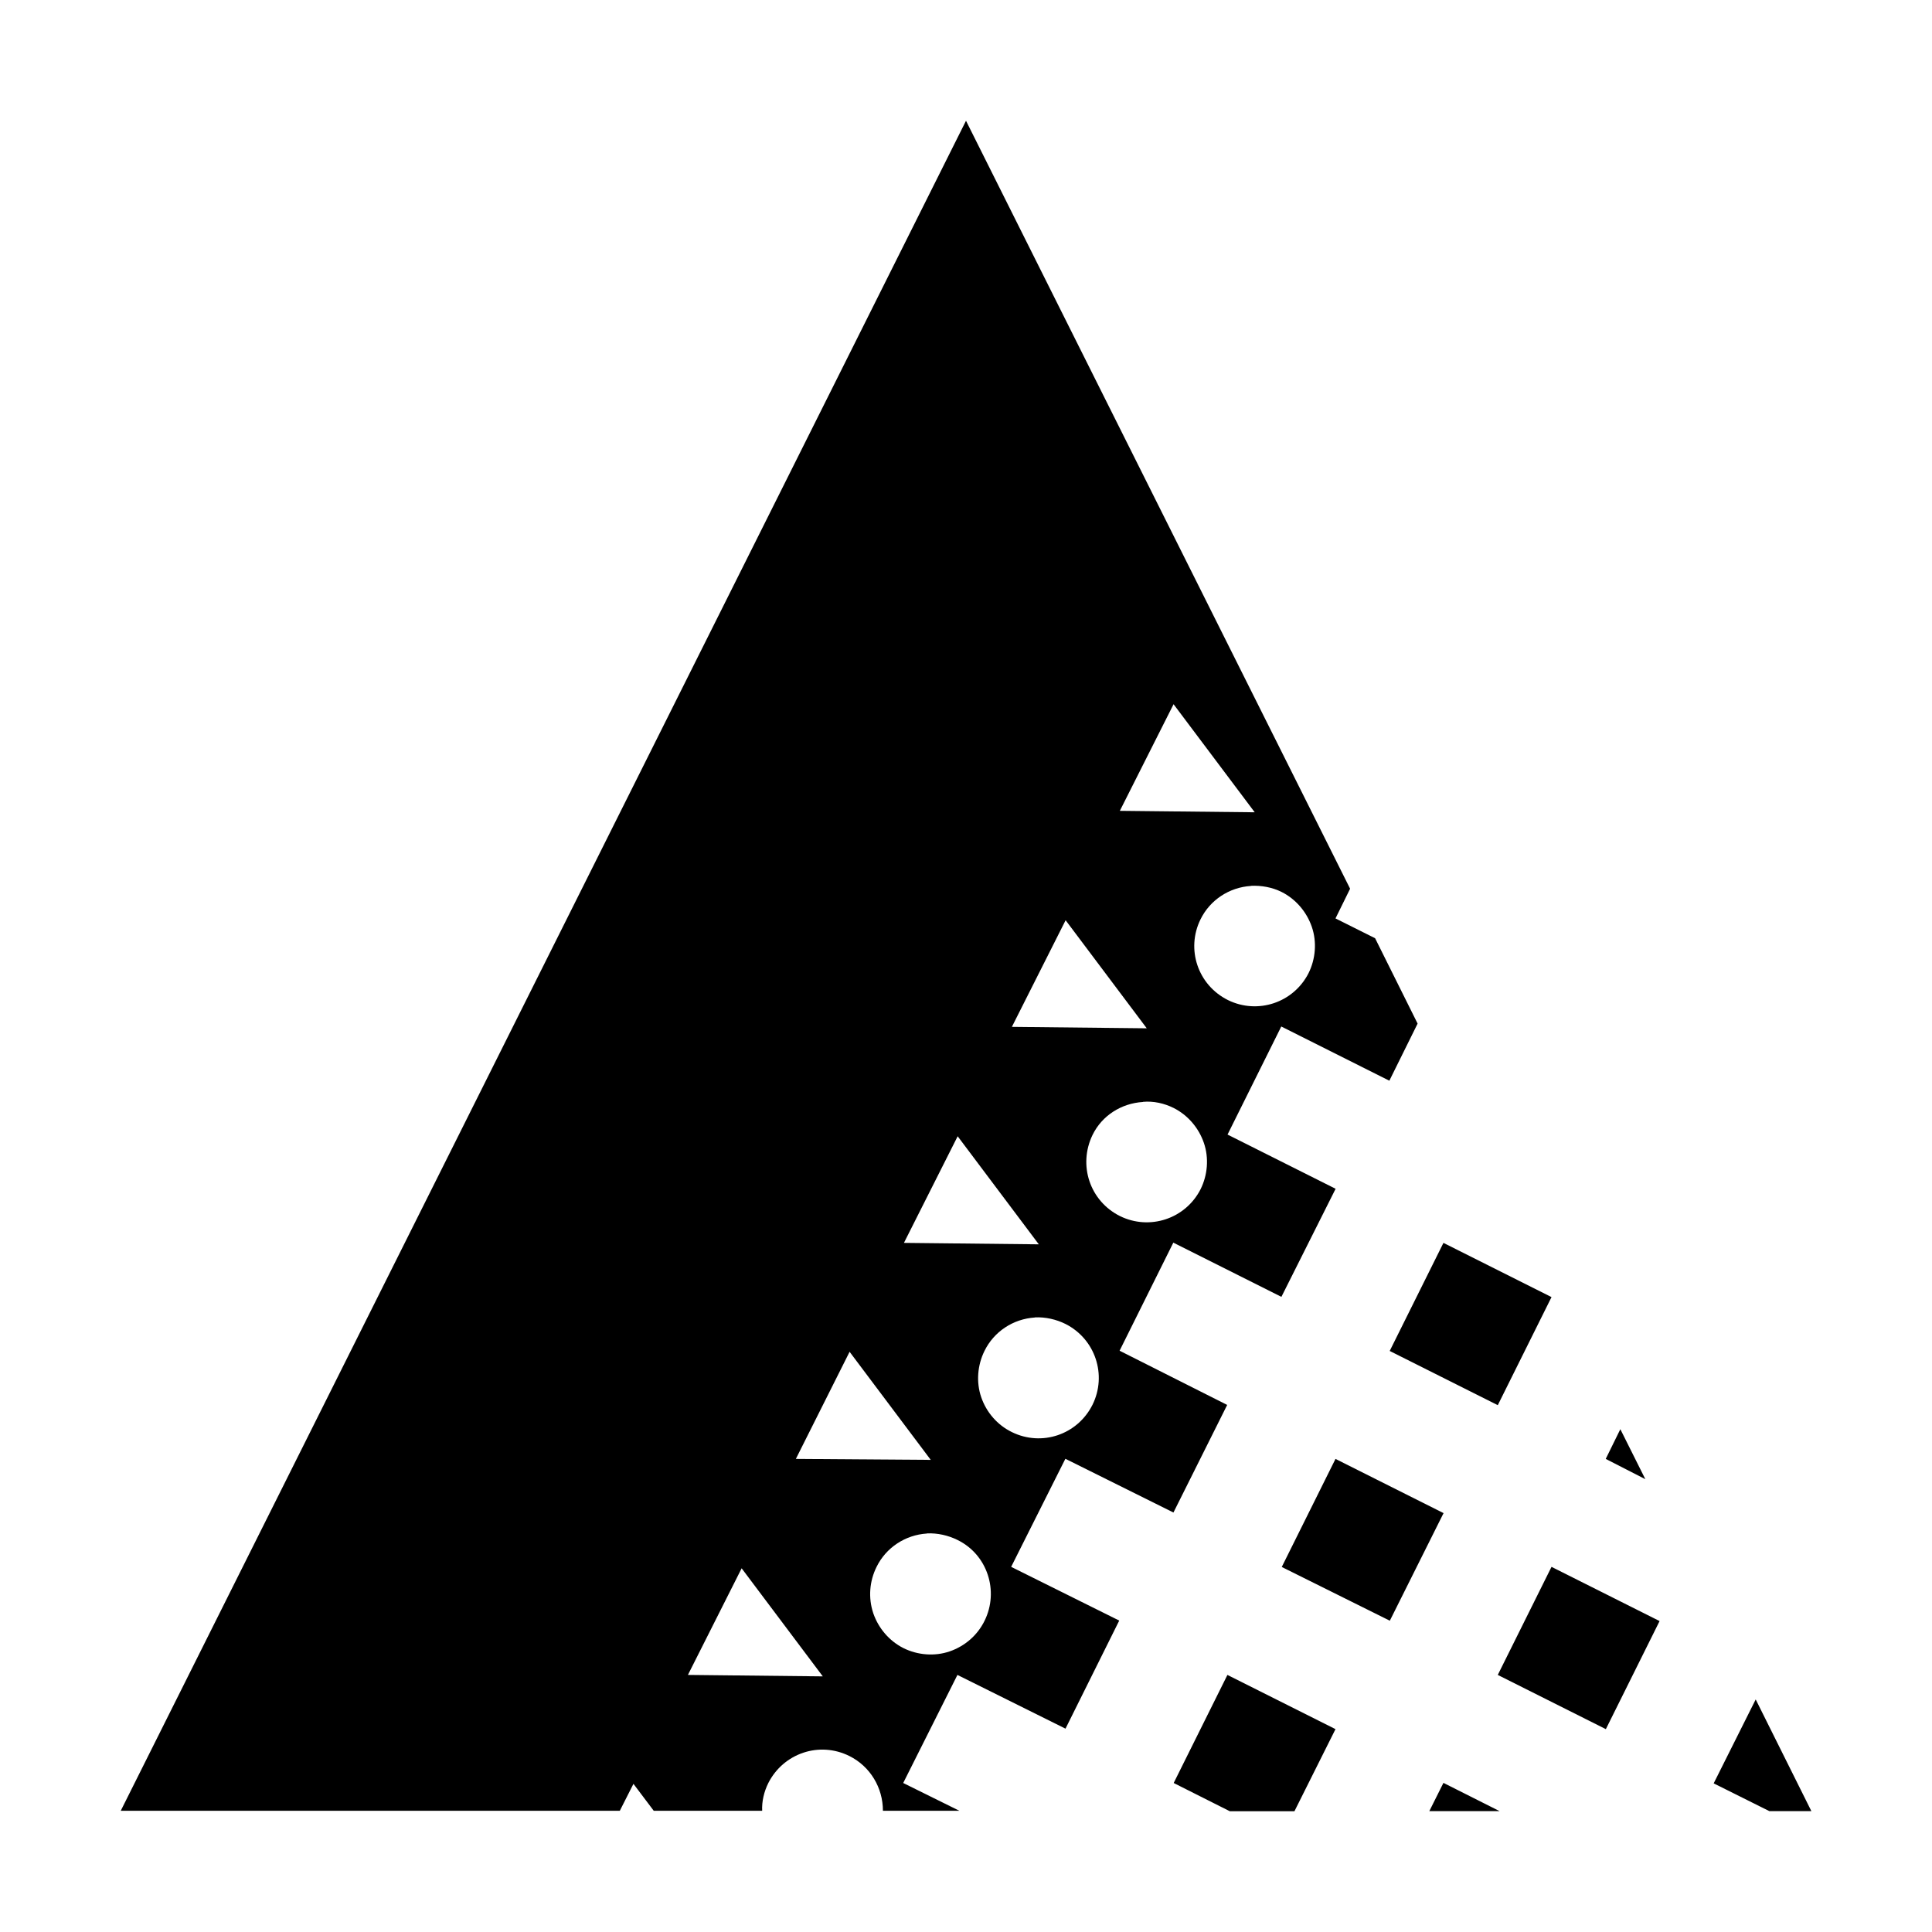 <?xml version="1.0" encoding="UTF-8"?>
<svg height="16px" viewBox="0 0 16 16" width="16px" xmlns="http://www.w3.org/2000/svg" xmlns:xlink="http://www.w3.org/1999/xlink">
    <clipPath id="a">
        <path d="m 0 0 h 512 v 512 h -512 z"/>
    </clipPath>
    <path d="m 8 1 l -7 13.996 h 4.133 l 0.113 -0.223 l 0.168 0.223 h 0.898 c -0.004 -0.078 0.016 -0.16 0.051 -0.23 c 0.125 -0.246 0.422 -0.348 0.672 -0.223 c 0.172 0.086 0.277 0.262 0.277 0.453 h 0.633 l -0.465 -0.23 l 0.449 -0.895 l 0.895 0.445 l 0.445 -0.895 l -0.895 -0.445 l 0.449 -0.895 l 0.895 0.445 l 0.445 -0.891 l -0.891 -0.449 l 0.445 -0.895 l 0.895 0.449 l 0.449 -0.895 l -0.895 -0.449 l 0.445 -0.895 l 0.895 0.449 l 0.234 -0.473 l -0.352 -0.707 l -0.328 -0.164 l 0.121 -0.246 z m 1.719 4.832 l 0.672 0.895 l -1.117 -0.012 z m 0.641 1.504 c 0.086 -0.004 0.176 0.012 0.254 0.051 c 0.117 0.059 0.207 0.164 0.25 0.289 s 0.031 0.266 -0.027 0.383 c -0.125 0.246 -0.422 0.344 -0.668 0.223 c -0.25 -0.125 -0.348 -0.422 -0.227 -0.668 c 0.078 -0.16 0.238 -0.266 0.418 -0.277 z m -1.535 0.285 l 0.672 0.895 l -1.117 -0.012 z m 0.641 1.504 c 0.086 -0.008 0.176 0.012 0.254 0.051 c 0.117 0.059 0.207 0.164 0.25 0.289 s 0.031 0.266 -0.027 0.383 c -0.125 0.246 -0.422 0.344 -0.668 0.223 c -0.25 -0.125 -0.348 -0.422 -0.227 -0.672 c 0.078 -0.16 0.238 -0.262 0.418 -0.273 z m -1.535 0.285 l 0.672 0.895 l -1.117 -0.012 z m 4.023 0.883 l -0.445 0.895 l 0.895 0.449 l 0.445 -0.895 z m -3.383 0.617 c 0.086 -0.004 0.176 0.016 0.254 0.055 c 0.246 0.125 0.344 0.422 0.223 0.668 c -0.125 0.25 -0.422 0.348 -0.668 0.227 c -0.121 -0.059 -0.211 -0.164 -0.254 -0.289 s -0.031 -0.266 0.027 -0.383 c 0.078 -0.16 0.238 -0.266 0.418 -0.277 z m -1.535 0.285 l 0.672 0.895 l -1.117 -0.008 z m 6.383 0.641 l -0.121 0.246 l 0.328 0.168 z m -2.359 0.246 l -0.445 0.895 l 0.895 0.445 l 0.445 -0.891 z m -3.383 0.617 c 0.086 -0.004 0.176 0.016 0.254 0.055 c 0.246 0.121 0.344 0.422 0.223 0.668 c -0.059 0.121 -0.164 0.211 -0.289 0.254 s -0.266 0.031 -0.383 -0.027 c -0.117 -0.059 -0.207 -0.164 -0.25 -0.289 c -0.043 -0.129 -0.031 -0.266 0.027 -0.383 c 0.078 -0.16 0.238 -0.266 0.418 -0.277 z m 5.172 0.277 l -0.445 0.895 l 0.895 0.449 l 0.445 -0.895 z m -6.707 0.012 l 0.672 0.895 l -1.117 -0.012 z m 4.023 0.883 l -0.445 0.895 l 0.465 0.234 h 0.535 l 0.34 -0.68 z m 4.375 0.203 l -0.348 0.695 l 0.461 0.23 h 0.348 z m -2.586 0.691 l -0.117 0.234 h 0.582 z m 0 0"/>
    <g clip-path="url(#a)" transform="matrix(1 0 0 1 -20 -180)">
        <path d="m 42.57 90 h 7.859 c 0.316 0 0.57 0.254 0.57 0.57 v 3.848 c 0 0.316 -0.254 0.57 -0.57 0.57 h -7.859 c -0.316 0 -0.57 -0.254 -0.57 -0.57 v -3.848 c 0 -0.316 0.254 -0.57 0.57 -0.57 z m 0 0"/>
    </g>
</svg>
